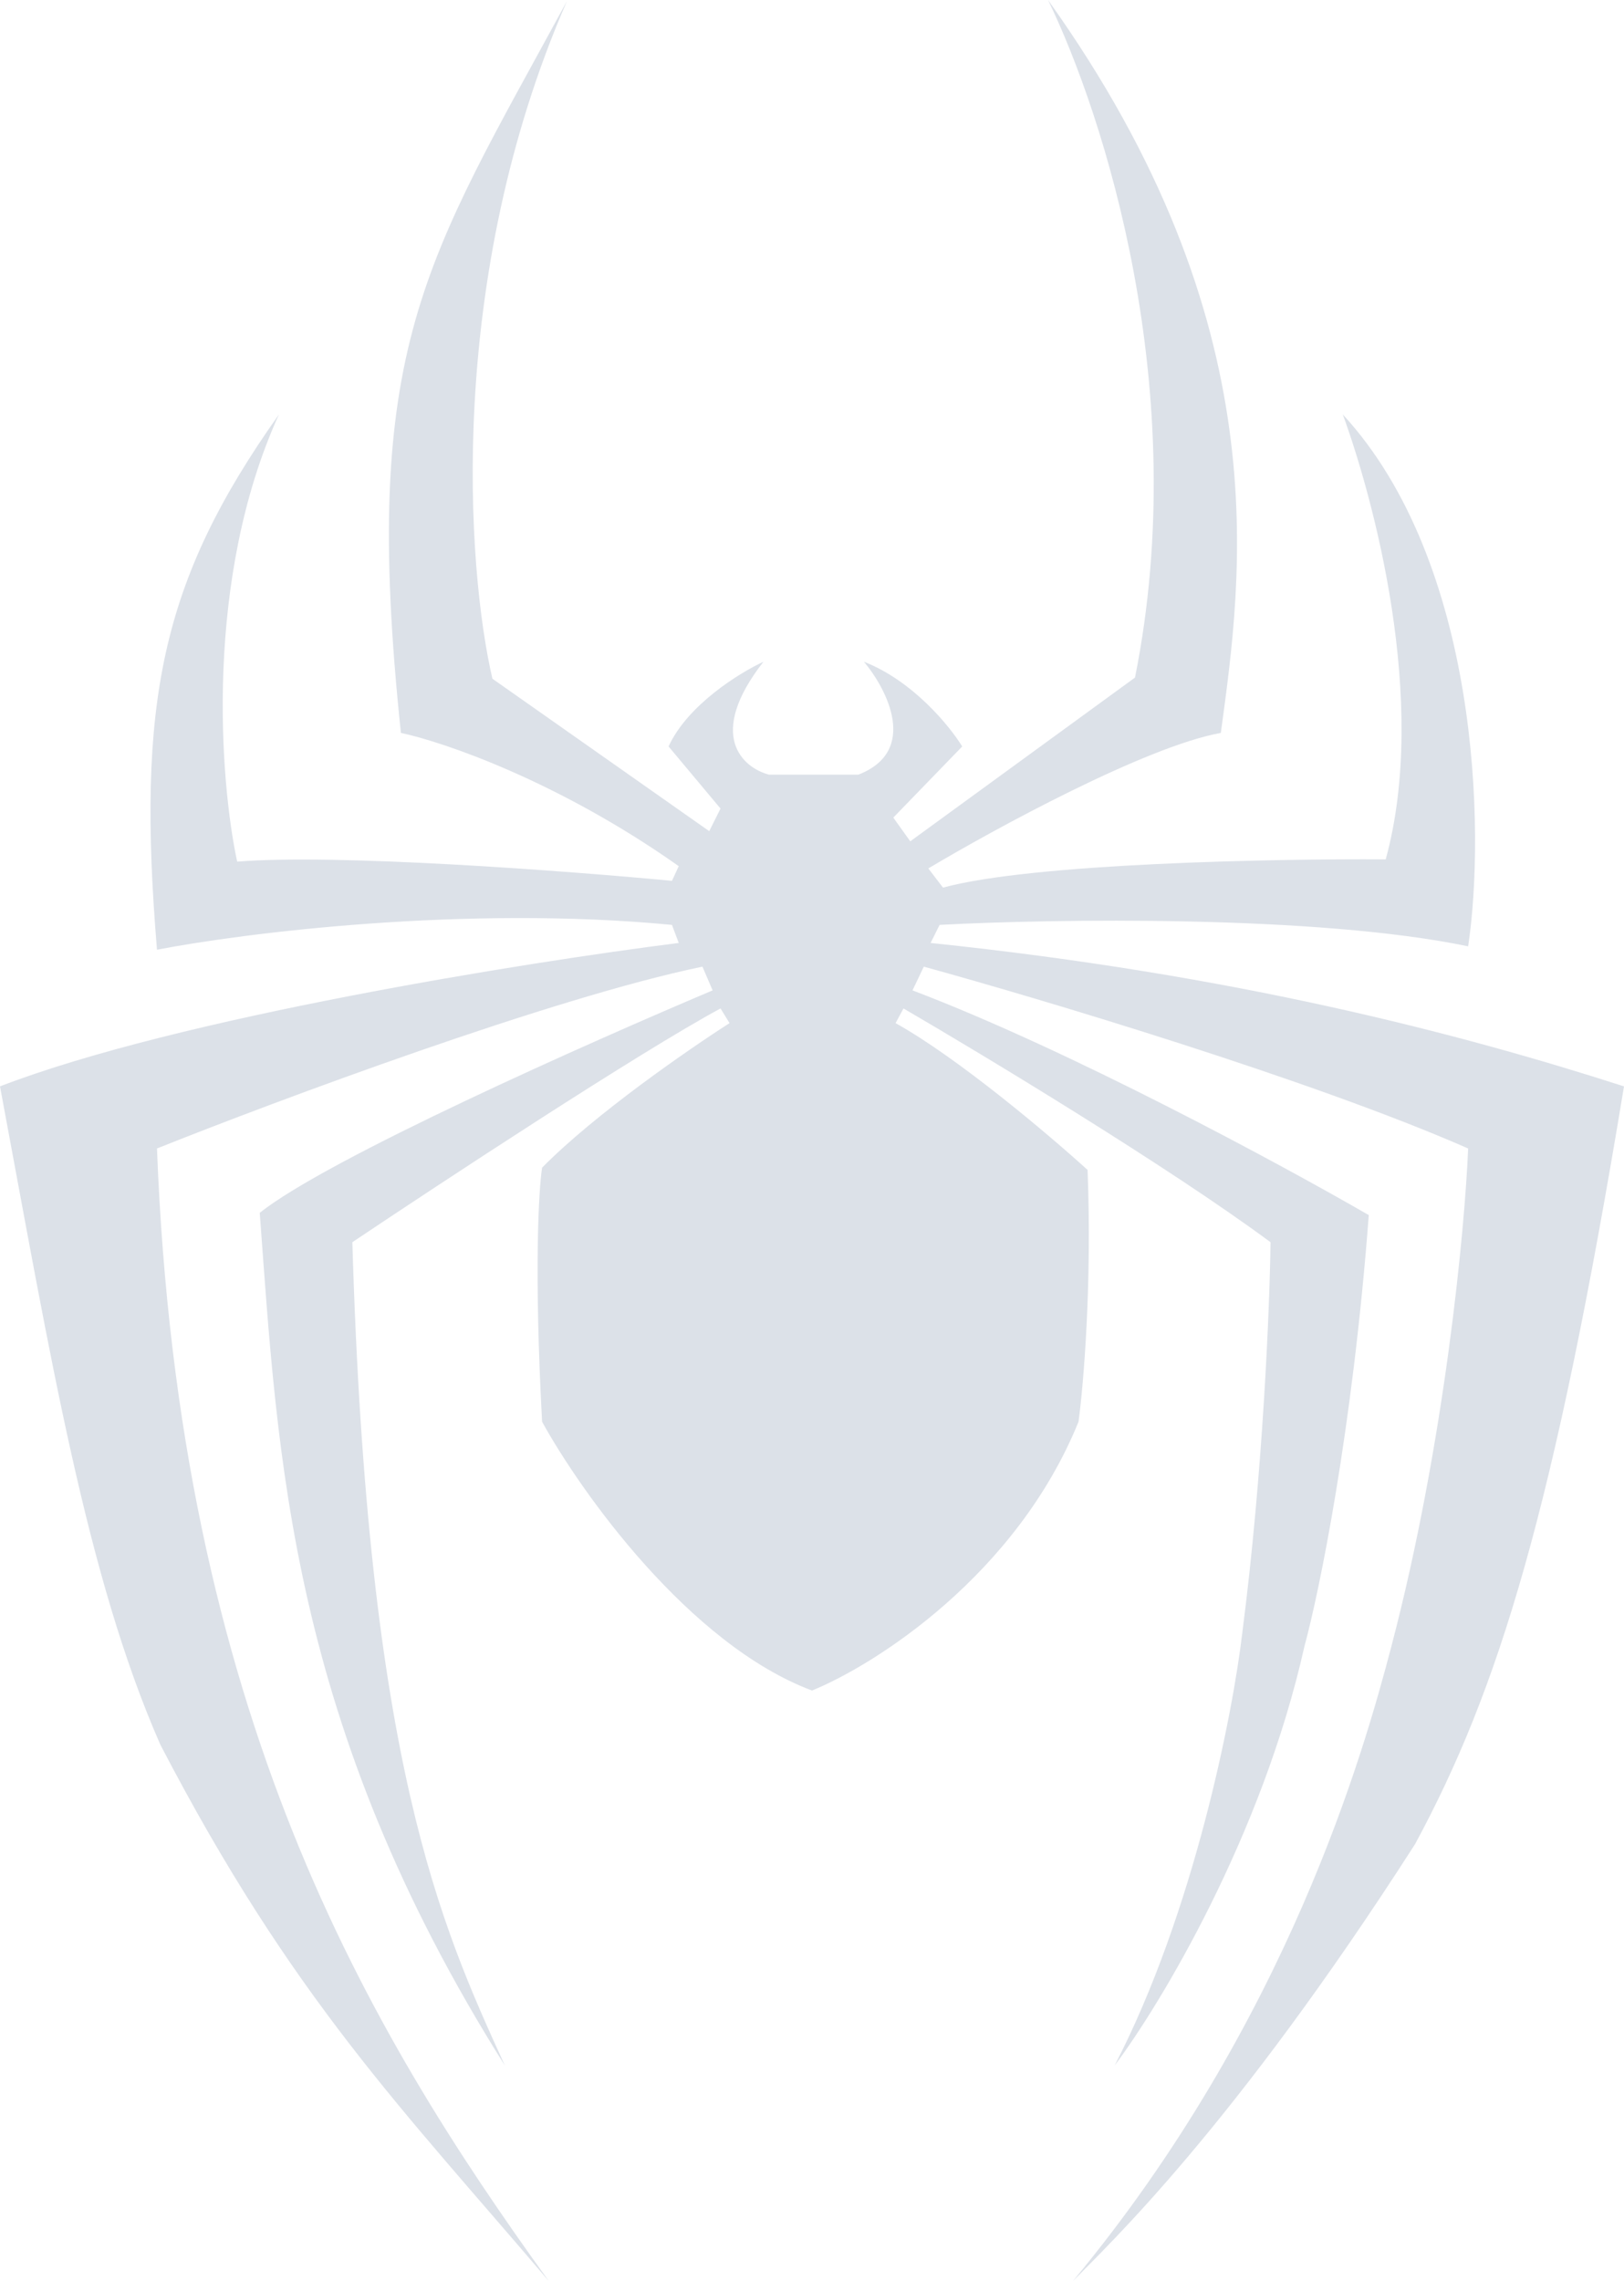 <svg width="89" height="125" viewBox="0 0 89 125" fill="none" xmlns="http://www.w3.org/2000/svg">
<path d="M49.513 55.26L49.08 56.064C52.546 57.995 57.538 62.232 59.602 64.109C59.849 70.396 59.375 75.928 59.106 77.908C55.69 86.324 47.945 91.234 44.5 92.636C37.766 90.111 31.833 81.766 29.708 77.908C29.262 69.641 29.522 65.181 29.708 63.985C32.58 61.064 37.754 57.488 39.982 56.064L39.487 55.26C35.08 57.636 24.2 64.79 19.31 68.069C20.152 96.634 24.138 105.446 27.666 113.181C15.844 94.431 15.225 79.765 14.235 66.46C17.948 63.49 32.369 57.096 39.054 54.27L38.496 52.97C30.327 54.654 15.163 60.313 8.603 62.933C9.791 93.874 20.115 111.2 30.079 125C22.033 115.532 16.03 109.53 8.789 95.606C4.74 86.396 2.785 74.443 0 59.53C9.754 55.767 28.862 52.723 37.197 51.671L36.825 50.681C25.487 49.592 13.286 51.135 8.603 52.042C7.489 38.552 8.789 31.869 15.287 22.71C11.178 31.72 12.048 42.801 12.997 47.215C18.493 46.77 31.173 47.731 36.825 48.267L37.197 47.463C30.611 42.809 24.303 40.656 21.971 40.161C19.743 18.997 23.271 14.418 31.07 0.062C24.435 15.26 25.582 31.147 26.985 37.191L38.868 45.545L39.487 44.307L36.64 40.904C37.68 38.626 40.539 36.861 41.839 36.262C38.67 40.322 40.725 42.079 42.148 42.45H47.038C50.355 41.163 48.626 37.789 47.347 36.262C50.021 37.302 52.051 39.79 52.732 40.904L48.956 44.802L49.885 46.102L62.201 37.129C65.37 21.337 60.468 6.25 57.435 0C70.123 17.76 68.081 31.497 66.905 40.161C62.795 40.904 54.506 45.421 50.875 47.587L51.679 48.639C56.581 47.302 69.896 47.05 75.941 47.092C78.317 38.428 75.24 27.228 73.589 22.71C81.066 30.829 81.408 45.524 80.459 51.856C72.141 50.124 57.683 50.351 51.494 50.681L50.999 51.671C67.647 53.404 79.964 56.621 89 59.53C85.163 82.797 82.13 92.574 77.55 101.052C67.548 116.646 60.716 123.02 58.797 125C70.581 110.792 74.741 95.978 76.25 90.223C79.172 79.084 80.273 67.389 80.459 62.933C71.893 59.171 57.002 54.724 50.627 52.97L50.008 54.27C58.624 57.537 70.267 63.841 75.013 66.584C74.121 78.416 72.289 87.273 71.485 90.223C69.158 100.619 63.583 109.86 61.087 113.181C65.444 104.765 67.565 93.874 68.081 89.48C69.219 80.668 69.587 71.535 69.628 68.069C64.082 63.96 53.907 57.818 49.513 55.26Z" fill="#DCE1E8"/>
</svg>
